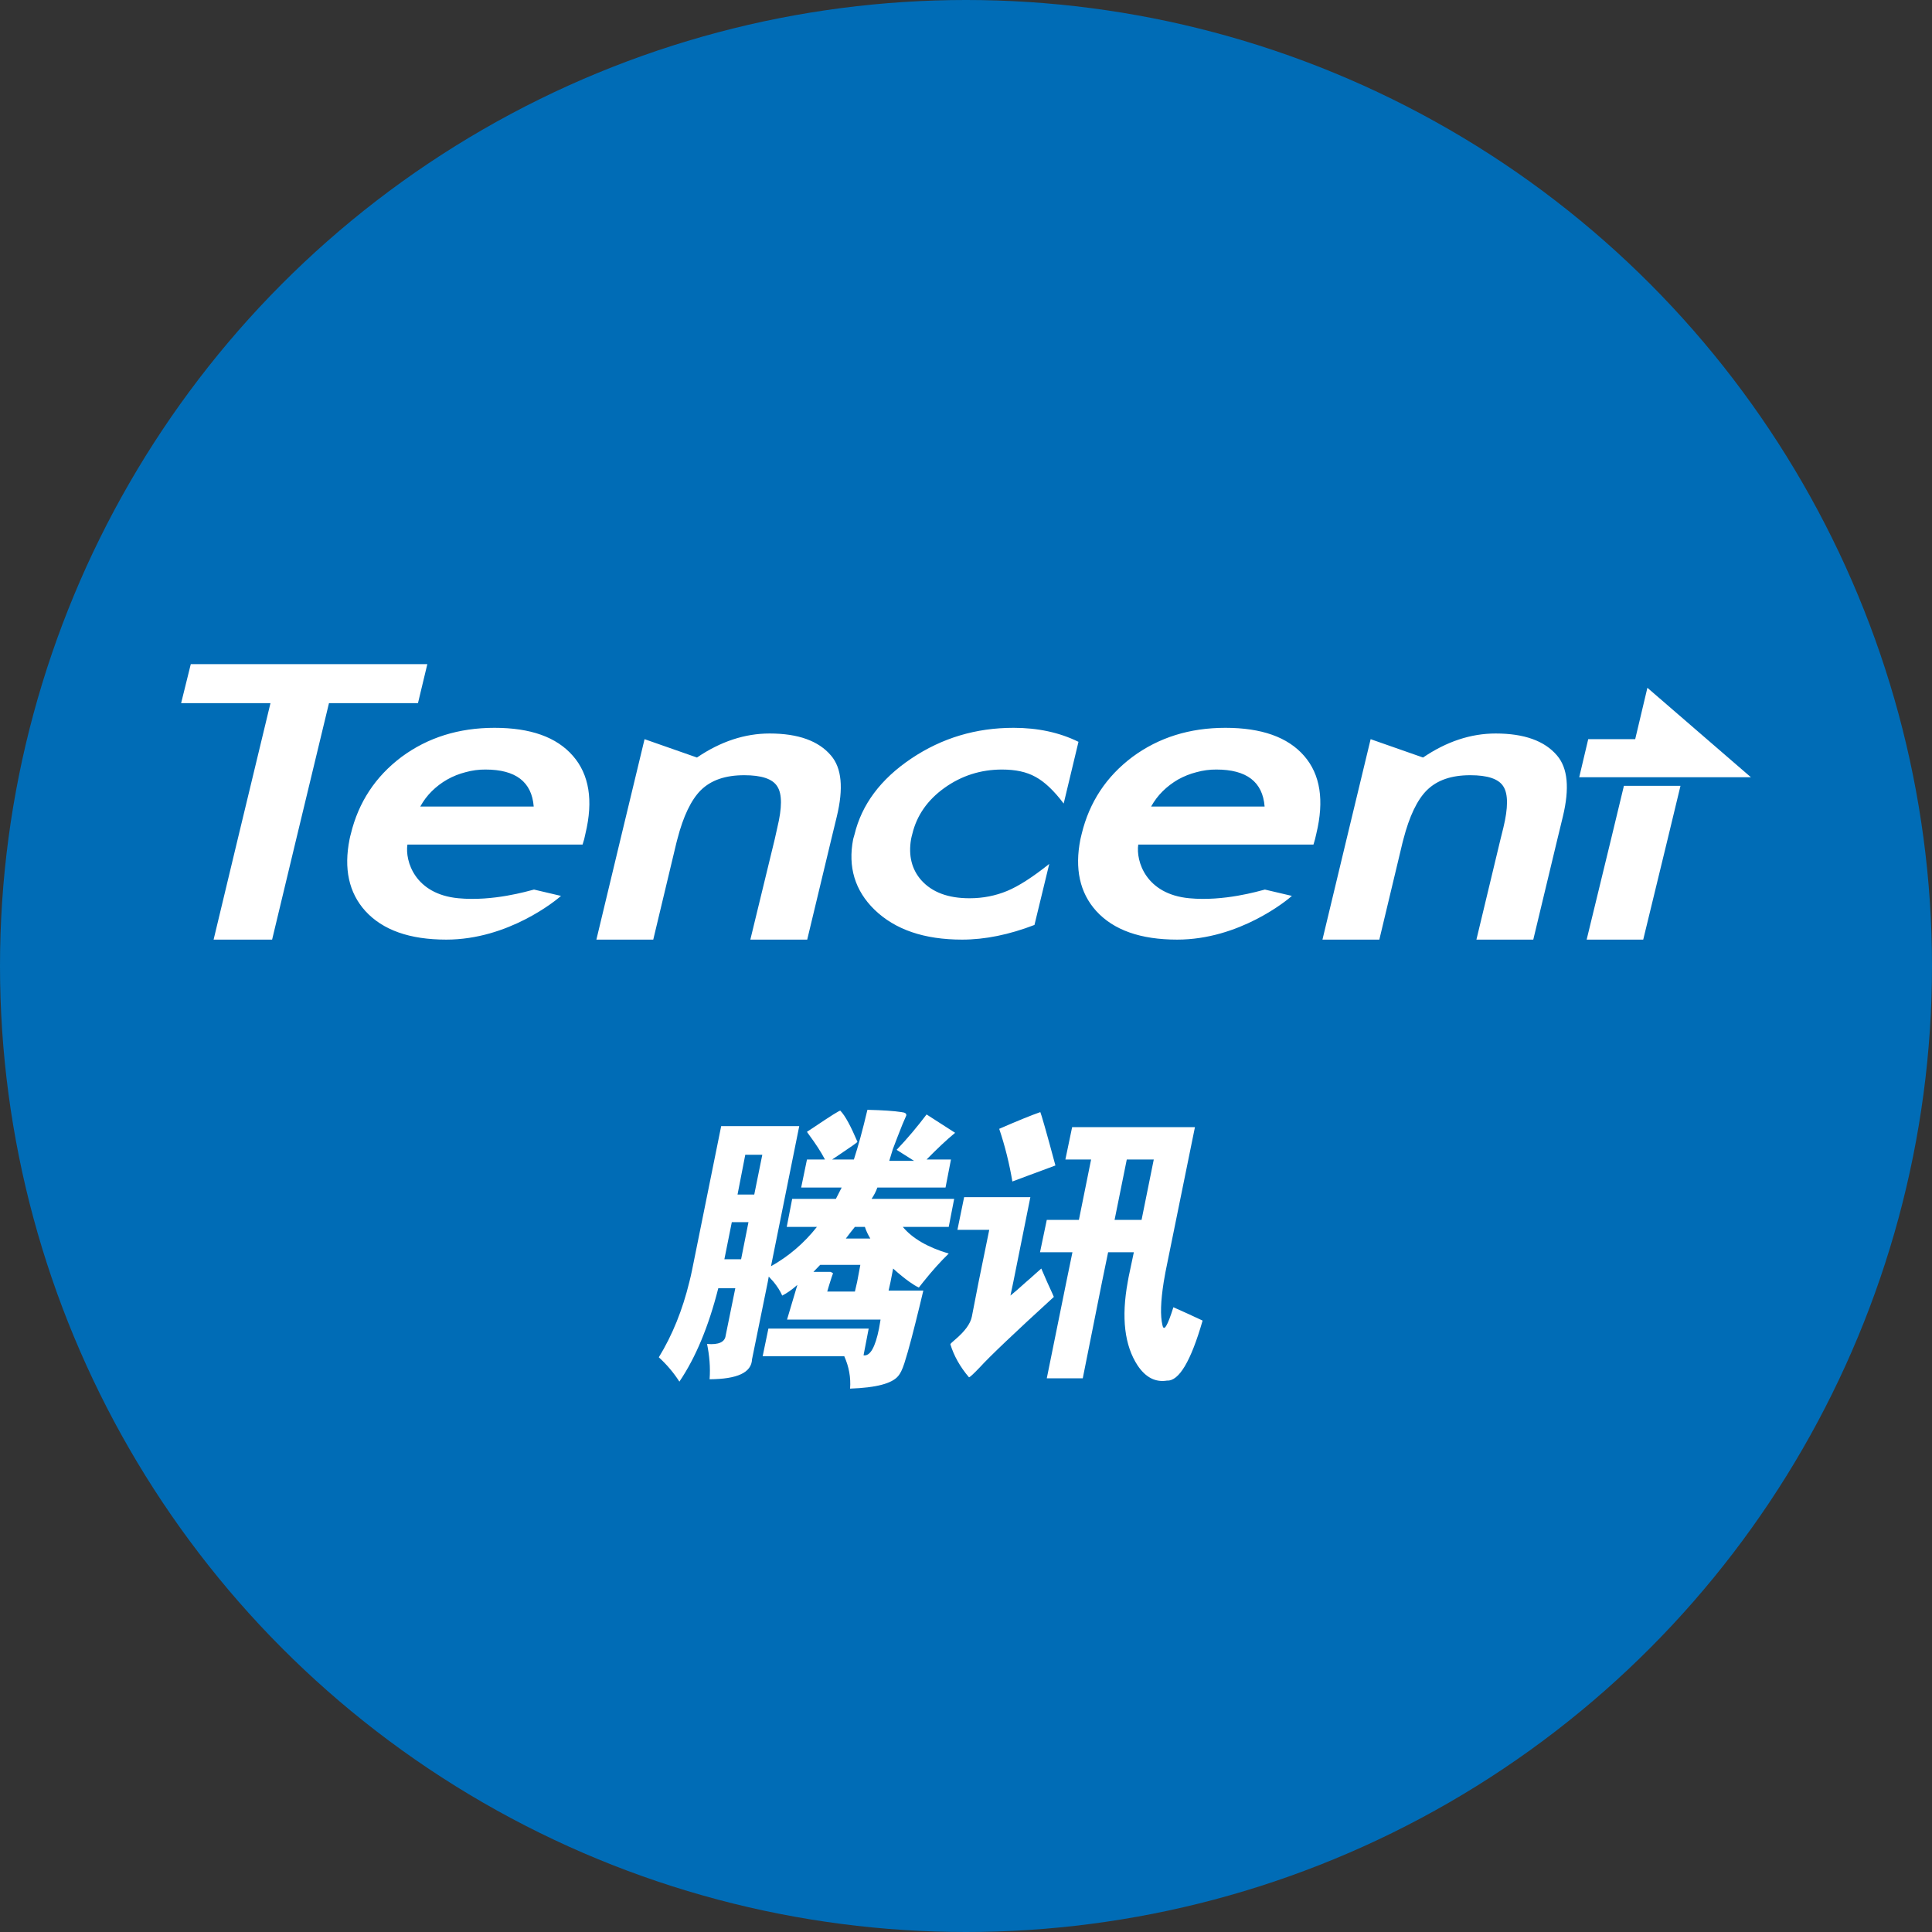 <?xml version="1.0" encoding="UTF-8"?>
<svg width="32px" height="32px" viewBox="0 0 32 32" version="1.1" xmlns="http://www.w3.org/2000/svg" xmlns:xlink="http://www.w3.org/1999/xlink">
    <rect x="0" y="0" width="32" height="32" fill="#333333" stroke="none"/>
    <!-- Generator: Sketch 47.1 (45422) - http://www.bohemiancoding.com/sketch -->
    <title>TCEHY</title>
    <desc>Created with Sketch.</desc>
    <defs></defs>
    <g id="Page-1" stroke="none" stroke-width="1" fill="none" fill-rule="evenodd">
        <g id="TCEHY" fill-rule="nonzero">
            <circle id="Oval" fill="#006CB6" cx="16" cy="16" r="16"></circle>
            <g id="tencent" transform="translate(3, 11)" fill="#FFFFFF">
                <path d="M0.16,3.61177076e-05 L0,0.646 L1.48,0.646 L0.937,2.9 L0.538,4.563 L1.507,4.563 L1.906,2.9 L2.449,0.646 L3.923,0.646 L4.078,0 L0.16,0 L0.16,3.61177076e-05 Z M11.143,8.205 L10.782,8.205 L10.899,8.127 C11.1,7.992 11.2,7.922 11.202,7.912 C11.094,7.659 11.003,7.485 10.92,7.398 C10.918,7.382 10.764,7.48 10.467,7.68 L10.366,7.746 C10.368,7.751 10.381,7.77 10.404,7.801 C10.508,7.942 10.596,8.075 10.664,8.205 L10.366,8.205 L10.27,8.669 L10.941,8.669 L10.893,8.763 L10.845,8.857 L10.121,8.857 L10.031,9.321 L10.531,9.321 C10.318,9.591 10.064,9.808 9.77,9.973 L10.238,7.652 L8.945,7.652 L8.46,10.05 C8.447,10.113 8.433,10.172 8.418,10.232 C8.305,10.696 8.138,11.112 7.912,11.481 C8.049,11.606 8.16,11.74 8.253,11.884 C8.524,11.483 8.737,10.969 8.897,10.337 L9.179,10.337 L9.019,11.122 C9.007,11.229 8.902,11.277 8.711,11.26 C8.75,11.452 8.768,11.644 8.753,11.845 C9.214,11.842 9.447,11.734 9.456,11.514 L9.717,10.232 L9.733,10.144 C9.76,10.172 9.787,10.202 9.813,10.232 C9.875,10.308 9.923,10.383 9.956,10.459 C10.027,10.423 10.111,10.367 10.207,10.282 L10.036,10.856 L11.585,10.856 L11.559,11.006 C11.497,11.316 11.411,11.467 11.303,11.448 L11.388,11.006 L9.727,11.006 L9.632,11.464 L10.984,11.464 C11.061,11.637 11.094,11.814 11.08,12 C11.511,11.985 11.775,11.916 11.878,11.79 C11.91,11.753 11.944,11.689 11.979,11.58 C12.05,11.361 12.132,11.041 12.235,10.619 L12.293,10.376 L11.718,10.376 L11.75,10.232 L11.793,10.011 C11.895,10.104 11.986,10.176 12.064,10.232 C12.123,10.274 12.174,10.305 12.219,10.326 C12.243,10.294 12.269,10.263 12.293,10.232 C12.442,10.046 12.582,9.89 12.714,9.763 C12.367,9.66 12.113,9.513 11.953,9.321 L12.714,9.321 L12.804,8.857 L11.436,8.857 C11.473,8.801 11.507,8.741 11.532,8.669 L12.661,8.669 L12.751,8.205 L12.347,8.205 C12.523,8.026 12.679,7.878 12.82,7.763 L12.347,7.459 C12.195,7.66 12.031,7.856 11.851,8.045 L12.139,8.227 L11.729,8.227 L11.788,8.034 L11.862,7.84 C11.924,7.677 11.975,7.554 12.011,7.476 C12.015,7.444 11.994,7.427 11.931,7.42 C11.812,7.401 11.624,7.388 11.367,7.382 C11.288,7.718 11.216,7.98 11.143,8.205 Z M14.231,7.42 C14.087,7.47 13.862,7.561 13.55,7.697 C13.648,7.988 13.719,8.278 13.768,8.569 C13.878,8.526 14.118,8.44 14.481,8.304 C14.33,7.739 14.243,7.443 14.231,7.42 Z M14.646,8.205 L15.072,8.205 L14.87,9.205 L14.338,9.205 L14.226,9.741 L14.763,9.741 L14.662,10.232 L14.338,11.829 L14.934,11.829 L15.253,10.232 L15.354,9.741 L15.78,9.741 L15.695,10.144 C15.689,10.174 15.684,10.203 15.679,10.232 C15.57,10.825 15.626,11.288 15.844,11.619 C15.977,11.815 16.137,11.898 16.329,11.867 C16.527,11.878 16.725,11.546 16.919,10.873 C16.759,10.797 16.597,10.724 16.435,10.652 C16.338,10.961 16.278,11.061 16.254,10.95 C16.216,10.793 16.224,10.554 16.275,10.232 C16.292,10.128 16.313,10.017 16.339,9.895 L16.792,7.669 L14.758,7.669 L14.646,8.205 Z M24.286,0.392 L24.084,1.243 L23.306,1.243 L23.157,1.873 L26,1.873 L24.286,0.392 L24.286,0.392 Z M9.344,8.127 L9.626,8.127 L9.493,8.785 L9.216,8.785 L9.344,8.127 L9.344,8.127 Z M15.663,8.205 L16.11,8.205 L15.908,9.205 L15.461,9.205 L15.663,8.205 Z M5.19,1.055 C4.6,1.055 4.087,1.215 3.652,1.536 C3.219,1.861 2.938,2.287 2.811,2.812 C2.803,2.843 2.795,2.87 2.79,2.9 C2.692,3.388 2.778,3.786 3.05,4.088 C3.34,4.406 3.787,4.563 4.392,4.563 C5.422,4.563 6.212,3.911 6.292,3.839 L5.845,3.734 C5.74,3.76 5.167,3.932 4.594,3.878 C3.871,3.811 3.707,3.261 3.748,2.989 L6.649,2.989 L6.676,2.9 L6.697,2.806 C6.829,2.259 6.759,1.828 6.489,1.519 C6.218,1.208 5.787,1.055 5.19,1.055 L5.19,1.055 Z M13.788,1.055 C13.166,1.055 12.604,1.222 12.095,1.563 C11.585,1.905 11.272,2.327 11.153,2.823 C11.146,2.85 11.137,2.874 11.131,2.9 C11.042,3.36 11.16,3.75 11.483,4.066 C11.825,4.398 12.309,4.563 12.936,4.563 C13.316,4.563 13.715,4.481 14.134,4.32 L14.379,3.309 C14.1,3.532 13.867,3.68 13.681,3.757 C13.49,3.836 13.283,3.878 13.059,3.878 C12.706,3.878 12.44,3.78 12.26,3.58 C12.101,3.4 12.044,3.171 12.09,2.9 C12.095,2.871 12.103,2.843 12.111,2.812 C12.184,2.508 12.361,2.252 12.643,2.05 C12.925,1.848 13.244,1.746 13.596,1.746 C13.821,1.746 14.003,1.785 14.15,1.867 C14.3,1.947 14.457,2.096 14.618,2.309 L14.863,1.287 C14.546,1.131 14.188,1.055 13.788,1.055 L13.788,1.055 Z M17.296,1.055 C16.705,1.055 16.193,1.215 15.758,1.536 C15.324,1.861 15.043,2.287 14.916,2.812 C14.909,2.843 14.901,2.87 14.895,2.9 C14.798,3.388 14.884,3.786 15.156,4.088 C15.445,4.406 15.893,4.563 16.498,4.563 C17.528,4.563 18.318,3.911 18.398,3.839 L17.951,3.734 C17.846,3.76 17.273,3.932 16.7,3.878 C15.977,3.811 15.813,3.261 15.853,2.989 L18.755,2.989 L18.781,2.9 L18.803,2.806 C18.935,2.259 18.87,1.828 18.6,1.519 C18.329,1.208 17.893,1.055 17.296,1.055 L17.296,1.055 Z M9.747,1.149 C9.337,1.149 8.935,1.281 8.544,1.547 L7.676,1.243 L7.277,2.9 L6.878,4.563 L7.82,4.563 L8.203,2.961 C8.208,2.941 8.215,2.919 8.219,2.9 C8.317,2.518 8.449,2.246 8.608,2.088 C8.779,1.92 9.016,1.84 9.327,1.84 C9.612,1.84 9.798,1.9 9.875,2.027 C9.956,2.152 9.954,2.38 9.875,2.707 L9.832,2.9 L9.428,4.563 L10.37,4.563 L10.769,2.9 L10.86,2.525 C10.973,2.056 10.942,1.721 10.764,1.514 C10.559,1.271 10.219,1.149 9.747,1.149 L9.747,1.149 Z M21.773,1.149 C21.362,1.149 20.962,1.281 20.57,1.547 L19.702,1.243 L19.303,2.9 L18.904,4.563 L19.846,4.563 L20.229,2.961 C20.234,2.941 20.24,2.919 20.245,2.9 C20.344,2.518 20.474,2.246 20.634,2.088 C20.805,1.92 21.041,1.84 21.353,1.84 C21.638,1.84 21.823,1.9 21.901,2.027 C21.981,2.152 21.98,2.38 21.901,2.707 L21.853,2.9 L21.454,4.563 L22.396,4.563 L22.795,2.9 L22.886,2.525 C22.999,2.056 22.967,1.721 22.79,1.514 C22.585,1.271 22.245,1.149 21.773,1.149 L21.773,1.149 Z M12.969,8.829 L12.858,9.37 L13.385,9.37 L13.209,10.232 L13.097,10.807 C13.073,10.927 12.98,11.052 12.82,11.188 C12.773,11.228 12.744,11.254 12.741,11.265 C12.799,11.456 12.903,11.641 13.049,11.812 C13.061,11.815 13.123,11.758 13.23,11.646 C13.39,11.47 13.797,11.082 14.455,10.481 C14.453,10.473 14.416,10.392 14.348,10.243 L14.343,10.232 L14.247,10.011 L14.141,10.105 C14.09,10.152 14.04,10.195 13.997,10.232 C13.882,10.336 13.795,10.412 13.736,10.459 L13.784,10.232 L14.066,8.829 L12.969,8.829 L12.969,8.829 L12.969,8.829 Z M5.041,1.746 C5.541,1.746 5.808,1.949 5.84,2.359 L3.961,2.359 C4.014,2.263 4.076,2.18 4.152,2.105 C4.228,2.03 4.314,1.964 4.408,1.911 C4.504,1.857 4.605,1.817 4.711,1.79 C4.819,1.76 4.93,1.745 5.041,1.746 L5.041,1.746 Z M17.147,1.746 C17.647,1.746 17.914,1.949 17.946,2.359 L16.066,2.359 C16.12,2.263 16.182,2.18 16.258,2.105 C16.334,2.03 16.421,1.964 16.513,1.911 C16.611,1.857 16.71,1.817 16.817,1.79 C16.925,1.76 17.036,1.745 17.147,1.746 L17.147,1.746 Z M9.121,9.243 L9.397,9.243 L9.275,9.857 L8.998,9.857 L9.121,9.243 Z M11.16,9.321 L11.325,9.321 C11.347,9.389 11.378,9.453 11.415,9.514 L11.01,9.514 L11.085,9.415 L11.16,9.321 L11.16,9.321 Z M23.897,2.016 L23.684,2.9 L23.28,4.563 L24.217,4.563 L24.621,2.9 L24.834,2.016 L23.897,2.016 Z M11.25,9.95 L11.197,10.232 L11.16,10.392 L10.702,10.392 C10.719,10.333 10.734,10.28 10.75,10.232 C10.767,10.177 10.782,10.13 10.798,10.089 C10.775,10.075 10.762,10.066 10.75,10.066 L10.473,10.066 L10.585,9.95 L11.25,9.95 Z" id="Shape"></path>
            </g>
        </g>
    </g>
</svg>